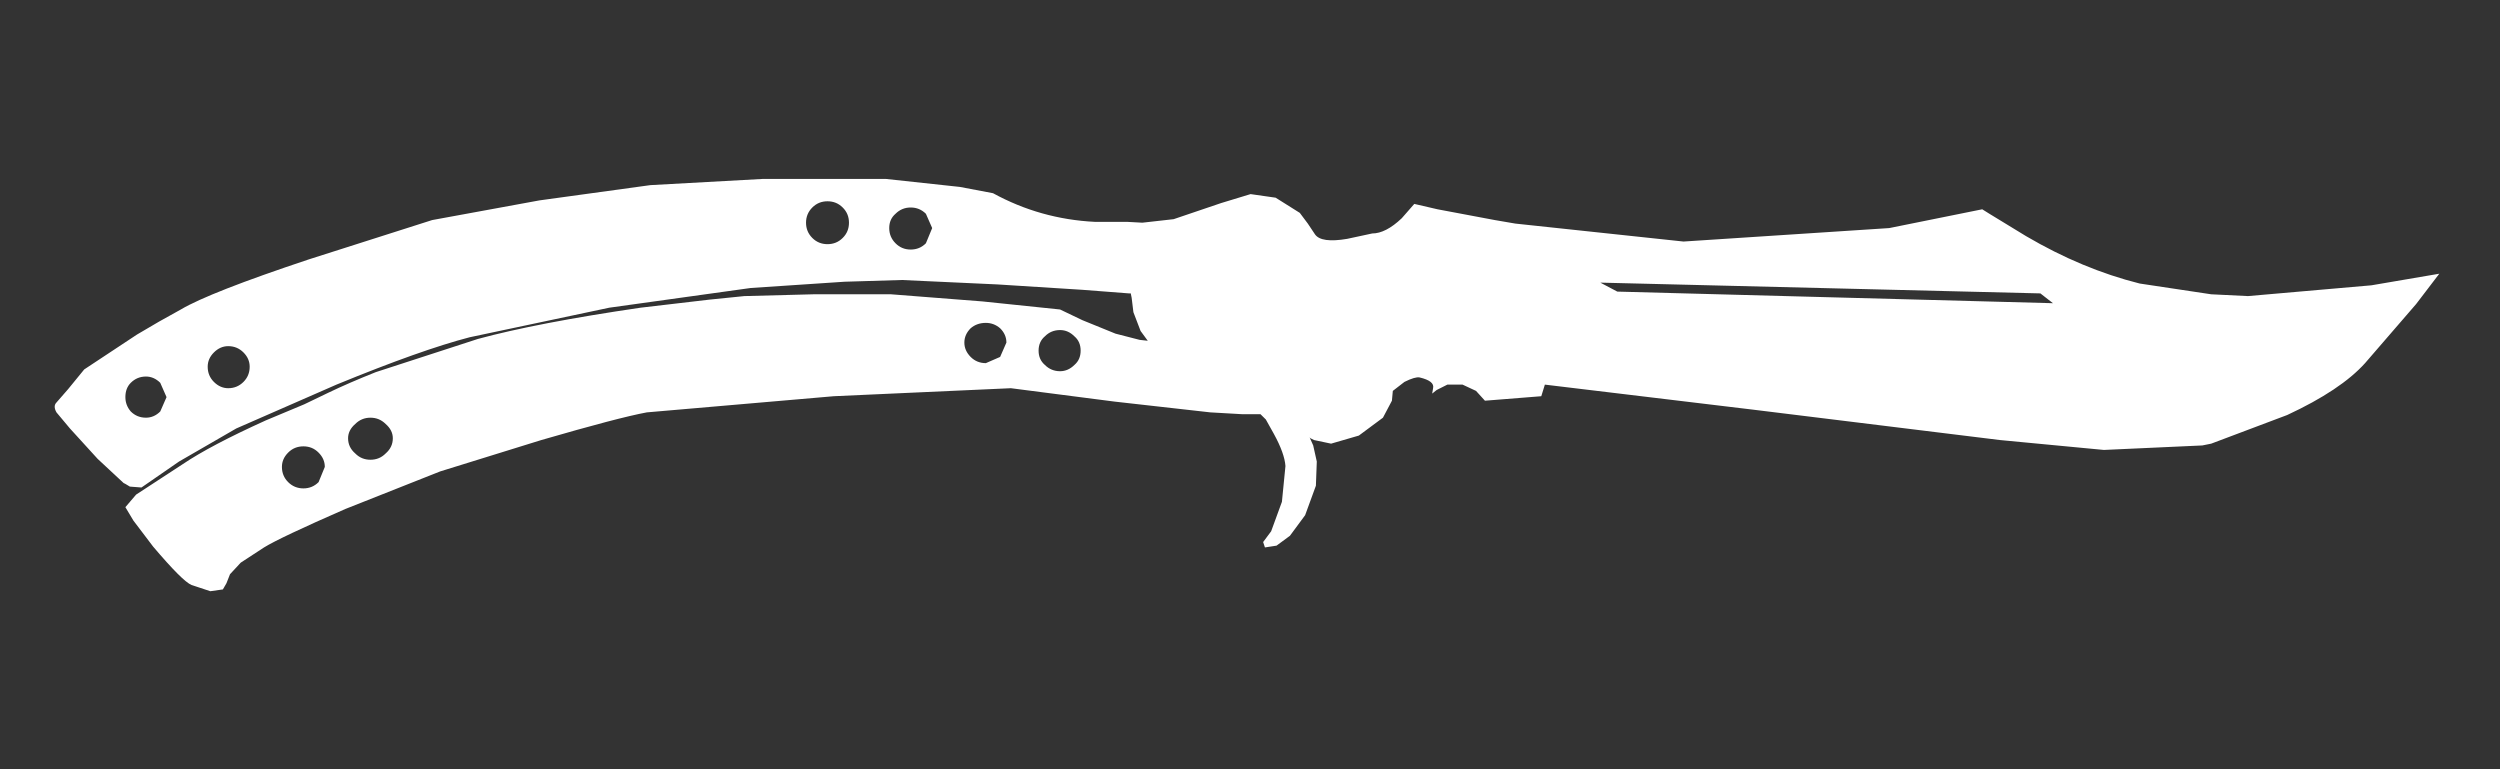 <svg width="39" height="12" viewBox="0 0 39 12" fill="none" xmlns="http://www.w3.org/2000/svg">
<rect x="0" y="0" width="39" height="12" fill="#333333" stroke="none"/>
<path fill-rule="evenodd" clip-rule="evenodd" d="M6.742 3.433L8.416 3.126L10.146 2.888L11.905 2.791H13.816L14.974 2.916L15.491 3.014C15.984 3.284 16.514 3.433 17.081 3.461H17.584L17.821 3.474L18.309 3.419L19.049 3.168L19.509 3.028L19.9 3.084L20.277 3.321L20.402 3.488L20.514 3.656C20.579 3.749 20.747 3.772 21.016 3.726L21.407 3.642C21.547 3.642 21.7 3.563 21.867 3.405L22.063 3.181L22.426 3.265L23.319 3.433L23.64 3.488L26.263 3.768L29.472 3.558L30.923 3.265L31.035 3.335L31.607 3.684C32.193 4.028 32.784 4.274 33.379 4.423L34.495 4.591L35.068 4.619L36.993 4.451L38.053 4.27L37.691 4.744L36.895 5.665C36.644 5.944 36.24 6.214 35.681 6.474L34.495 6.921L34.356 6.949L32.821 7.019L31.202 6.865L27.351 6.391L24.1 6L24.044 6.181L23.165 6.251L23.026 6.098L22.816 6H22.579L22.412 6.084L22.342 6.14L22.356 6.056C22.374 5.981 22.305 5.926 22.146 5.888C22.1 5.879 22.021 5.902 21.909 5.958L21.728 6.098L21.714 6.251L21.574 6.516L21.198 6.795L20.765 6.921L20.5 6.865L20.444 6.837L20.43 6.823L20.486 6.949L20.542 7.2L20.528 7.577L20.36 8.037L20.123 8.358L19.914 8.512L19.733 8.54L19.705 8.456L19.83 8.288L19.998 7.828L20.053 7.27C20.044 7.14 19.984 6.972 19.872 6.768L19.747 6.544L19.663 6.461H19.37L18.881 6.433L17.388 6.265L15.77 6.056L13.007 6.181L10.091 6.433C9.793 6.488 9.244 6.633 8.444 6.865L6.867 7.354L5.388 7.94C4.709 8.237 4.286 8.437 4.119 8.54L3.756 8.777L3.588 8.958L3.533 9.098L3.477 9.195L3.281 9.223L2.988 9.126C2.895 9.088 2.695 8.888 2.388 8.526L2.081 8.121L1.956 7.912L2.123 7.716L2.849 7.242C3.137 7.047 3.57 6.819 4.147 6.558L4.747 6.307L5.123 6.126C5.337 6.023 5.584 5.916 5.863 5.805L7.454 5.288C8.067 5.121 8.914 4.958 9.993 4.8L11.068 4.674L11.612 4.619L12.686 4.591H13.9L15.323 4.702L16.537 4.828L16.886 4.995L17.402 5.205L17.779 5.302L17.905 5.316L17.793 5.163L17.681 4.87L17.654 4.647L17.64 4.577H17.612L16.886 4.521L15.56 4.437L14.068 4.368L13.174 4.395L11.709 4.493L9.505 4.8L7.328 5.261C6.826 5.391 6.133 5.637 5.249 6L3.686 6.684L2.793 7.2L2.207 7.605L2.026 7.591L1.956 7.549L1.928 7.535L1.523 7.158L1.091 6.684L0.881 6.433C0.844 6.368 0.844 6.316 0.881 6.279L1.063 6.07L1.314 5.763L2.137 5.219C2.37 5.079 2.598 4.949 2.821 4.828C3.119 4.651 3.784 4.391 4.816 4.047L6.742 3.433ZM4.398 7.284C4.398 7.377 4.43 7.456 4.495 7.521C4.56 7.586 4.64 7.619 4.733 7.619C4.826 7.619 4.905 7.586 4.97 7.521L5.067 7.284C5.067 7.2 5.035 7.126 4.97 7.061C4.905 6.995 4.826 6.963 4.733 6.963C4.64 6.963 4.56 6.995 4.495 7.061C4.43 7.126 4.398 7.2 4.398 7.284ZM6.128 6.837C6.128 6.754 6.091 6.679 6.016 6.614C5.951 6.549 5.872 6.516 5.779 6.516C5.686 6.516 5.607 6.549 5.542 6.614C5.467 6.679 5.43 6.754 5.43 6.837C5.43 6.93 5.467 7.009 5.542 7.074C5.607 7.14 5.686 7.172 5.779 7.172C5.872 7.172 5.951 7.14 6.016 7.074C6.091 7.009 6.128 6.93 6.128 6.837ZM3.337 5.498C3.272 5.563 3.24 5.637 3.24 5.721C3.24 5.814 3.272 5.893 3.337 5.958C3.402 6.023 3.477 6.056 3.56 6.056C3.654 6.056 3.733 6.023 3.798 5.958C3.863 5.893 3.895 5.814 3.895 5.721C3.895 5.637 3.863 5.563 3.798 5.498C3.733 5.433 3.654 5.4 3.56 5.4C3.477 5.4 3.402 5.433 3.337 5.498ZM2.277 6.516C2.36 6.516 2.435 6.484 2.5 6.419L2.598 6.195L2.5 5.972C2.435 5.907 2.36 5.874 2.277 5.874C2.184 5.874 2.105 5.907 2.04 5.972C1.984 6.028 1.956 6.102 1.956 6.195C1.956 6.279 1.984 6.354 2.04 6.419C2.105 6.484 2.184 6.516 2.277 6.516ZM13.146 3.237C13.081 3.172 13.002 3.14 12.909 3.14C12.816 3.14 12.737 3.172 12.672 3.237C12.607 3.302 12.574 3.381 12.574 3.474C12.574 3.568 12.607 3.647 12.672 3.712C12.737 3.777 12.816 3.809 12.909 3.809C13.002 3.809 13.081 3.777 13.146 3.712C13.212 3.647 13.244 3.568 13.244 3.474C13.244 3.381 13.212 3.302 13.146 3.237ZM13.97 3.335C13.905 3.391 13.872 3.465 13.872 3.558C13.872 3.651 13.905 3.73 13.97 3.795C14.035 3.861 14.114 3.893 14.207 3.893C14.3 3.893 14.379 3.861 14.444 3.795L14.542 3.558L14.444 3.335C14.379 3.27 14.3 3.237 14.207 3.237C14.114 3.237 14.035 3.27 13.97 3.335ZM16.761 5.247C16.695 5.181 16.621 5.149 16.537 5.149C16.444 5.149 16.365 5.181 16.3 5.247C16.235 5.302 16.202 5.377 16.202 5.47C16.202 5.563 16.235 5.637 16.3 5.693C16.365 5.758 16.444 5.791 16.537 5.791C16.621 5.791 16.695 5.758 16.761 5.693C16.826 5.637 16.858 5.563 16.858 5.47C16.858 5.377 16.826 5.302 16.761 5.247ZM15.7 5.344C15.7 5.261 15.668 5.186 15.602 5.121C15.537 5.065 15.463 5.037 15.379 5.037C15.286 5.037 15.207 5.065 15.142 5.121C15.077 5.186 15.044 5.261 15.044 5.344C15.044 5.428 15.077 5.502 15.142 5.568C15.207 5.633 15.286 5.665 15.379 5.665L15.602 5.568L15.7 5.344ZM25.23 4.549L32.026 4.73L31.83 4.577L24.965 4.409L25.23 4.549Z" fill="white"/>
</svg>
